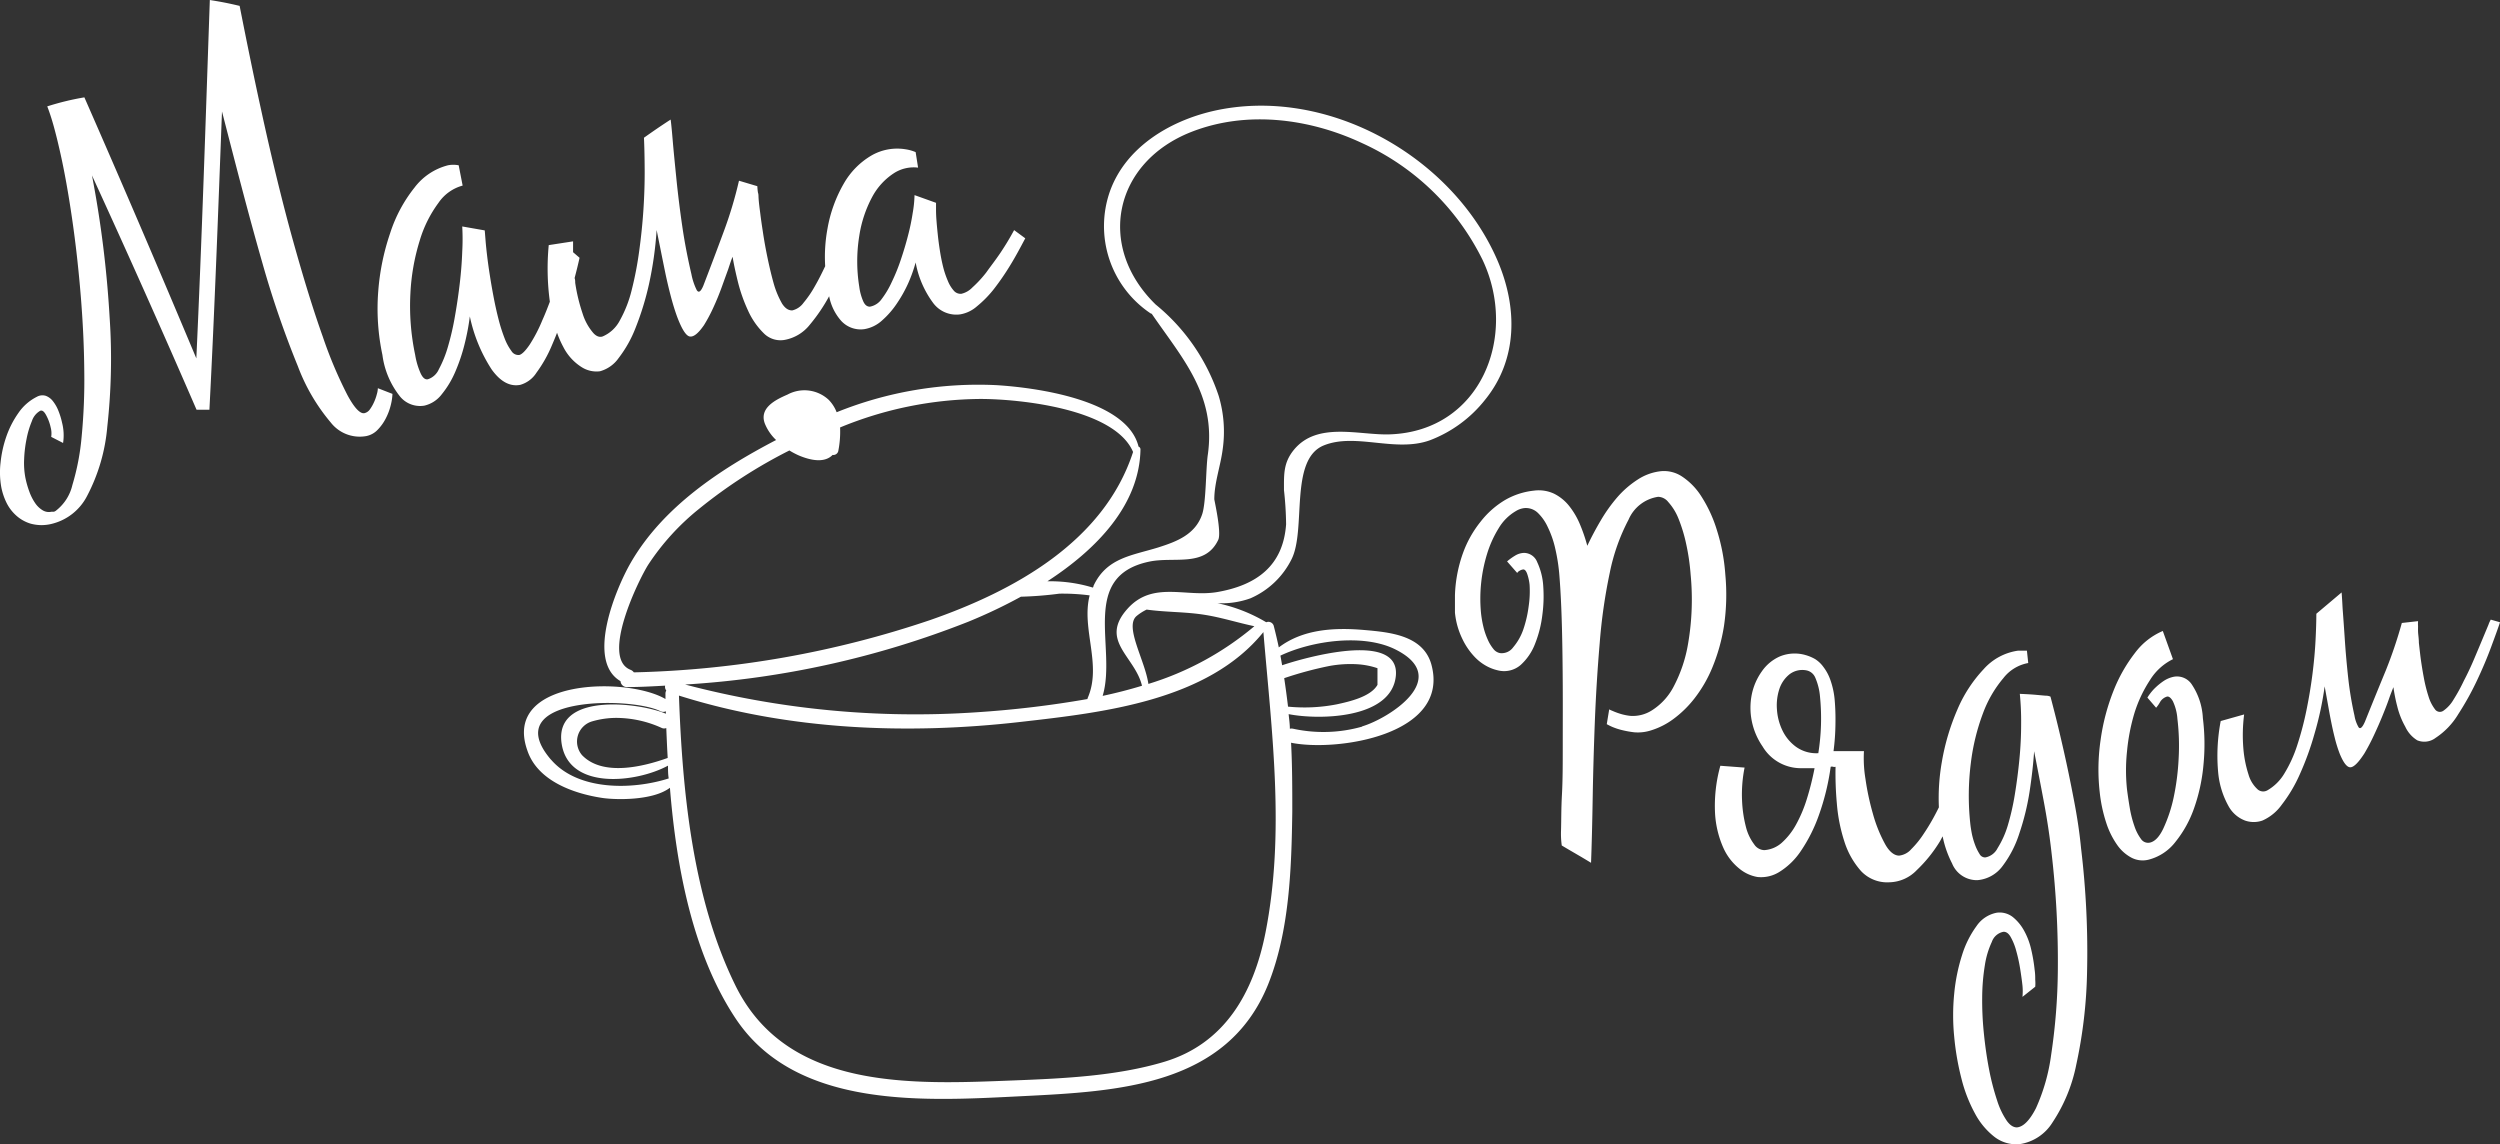 <svg id="Слой_1" data-name="Слой 1" xmlns="http://www.w3.org/2000/svg" viewBox="0 0 246.52 112.85"><rect x="0" y="0" width="246.52" height="112.85" fill="#333333" stroke="none"/><defs><style>.cls-1{fill:#fff;}</style></defs><title>1</title><path class="cls-1" d="M134.49,62.12c-2.92-.25-6-.09-8.39,1.72-.15-.71-.32-1.43-.5-2.13a.55.55,0,0,0-.74-.35,15.6,15.6,0,0,0-4.81-1.88A8.38,8.38,0,0,0,123.3,59a8.15,8.15,0,0,0,4.06-3.86c1.47-2.94-.25-9.83,3.18-11.22,3.14-1.27,7.07.73,10.47-.51a12.67,12.67,0,0,0,5.44-4c3.24-4,3.19-9.12,1.22-13.71-4.48-10.4-17-17.31-28.1-14.74-4.27,1-8.58,3.57-10.13,7.93a10.35,10.35,0,0,0,4,12,.43.43,0,0,0,.13.05c3,4.38,6.37,8,5.53,13.9-.2,1.38-.16,4.65-.55,5.85-.68,2.06-2.62,2.74-4.3,3.28-2.58.81-5.13,1-6.43,3.82,0,.05,0,.1-.06.15a14.45,14.45,0,0,0-4.48-.62c4.83-3.14,9.08-7.5,9.18-13a.29.29,0,0,0-.19-.28c-1.13-4.66-10.26-5.83-14-6.06A37.29,37.29,0,0,0,82.5,40.65a3.64,3.64,0,0,0-.78-1.22,3.51,3.51,0,0,0-4.07-.52c-1.18.51-2.81,1.32-2.23,2.86a4.62,4.62,0,0,0,1.11,1.62C71,46.27,65.36,50,62.19,55.5c-1.44,2.5-4.45,9.66-1,11.67a.62.62,0,0,0,.65.58c1.25,0,2.5-.07,3.75-.14a.57.57,0,0,0,.11.48.61.61,0,0,0-.08.31c0,.17,0,.35,0,.53C61.87,66.71,49.48,66.89,52,74c1,3,4.55,4.25,7.37,4.68,1.3.2,5,.29,6.69-1,.65,8.05,2.31,16.49,6.49,22.77,6,9,18.81,8.11,28.26,7.64s20.18-1,24.23-11c2.12-5.28,2.31-11.44,2.39-17.06,0-2.24,0-4.51-.12-6.79,4.51.92,15.79-.76,13.82-7.77C140.29,62.62,137,62.34,134.49,62.12Zm-10.8-.37a29.62,29.62,0,0,1-10.45,5.69c-.33-2.33-2.38-5.64-1.17-6.69a4.8,4.8,0,0,1,1-.64c1.92.27,3.87.21,5.8.53C120.48,60.9,122.07,61.41,123.69,61.75Zm-10.36-6.37c2.47-.52,5.5.6,6.8-2.15.34-.72-.39-3.9-.39-4,0-1.62.61-3.28.82-4.88a12.29,12.29,0,0,0-.39-5.32,19.58,19.58,0,0,0-6.21-9C108.07,24.29,109.83,16,117.5,13c5.45-2.13,11.63-1.32,16.83,1.12a24.57,24.57,0,0,1,11.86,11.5c3.54,7.48-.14,16.87-9.1,17.21-3,.12-7.15-1.3-9.48,1.5-1.07,1.29-1,2.45-1,4a33.37,33.37,0,0,1,.21,3.37c-.29,4.08-2.89,6-6.78,6.68-3.12.54-6.37-1.13-8.86,1.65-2.82,3.15.74,4.69,1.43,7.59-1.27.39-2.57.72-3.88,1C110.15,63.9,106.4,56.83,113.33,55.38Zm-8.88,3.16a20.48,20.48,0,0,1,3,.17c-.85,3.3,1.25,6.87-.21,10.15,0,0,0,0,0,.07a101.17,101.17,0,0,1-11,1.31A89.09,89.09,0,0,1,67.56,67.5,90.8,90.8,0,0,0,95.5,61.3a50.69,50.69,0,0,0,5.17-2.46A36.13,36.13,0,0,0,104.46,58.54ZM65.84,74.74c-2.45.88-6.41,1.83-8.44-.27a2.07,2.07,0,0,1,1-3.34,8.61,8.61,0,0,1,2.37-.34,10.87,10.87,0,0,1,4.5,1,.56.56,0,0,0,.43,0C65.74,72.74,65.78,73.73,65.84,74.74Zm-11.5.18c-5.4-6.29,7.88-6.27,10.8-4.78a.64.64,0,0,0,.52,0c0,.08,0,.16,0,.24h0c-2.59-1.11-11.11-2.17-10.27,3,.75,4.58,7.38,3.8,10.48,2.12,0,.42,0,.84.07,1.26C62.37,77.9,57,78,54.34,74.91Zm8.17-8.61a.73.73,0,0,0-.33-.26c-3-1.17.83-8.94,1.75-10.38a23.83,23.83,0,0,1,5-5.49,49.38,49.38,0,0,1,8.91-5.76,7.61,7.61,0,0,0,.95.5c1,.42,2.47.81,3.31-.06a.5.5,0,0,0,.57-.43,9.86,9.86,0,0,0,.17-2.28,36.87,36.87,0,0,1,13.83-2.81c3.81,0,13.24.94,15.06,5.23-2.88,8.87-11.79,13.71-20,16.57A98.08,98.08,0,0,1,62.51,66.3ZM124.78,92c-1.17,5.89-4,10.92-10,12.71-4.71,1.41-10,1.64-14.85,1.83-10,.39-22.28,1-27.39-9.32-4.24-8.58-5.26-19.2-5.59-28.63C77.75,72,89.47,72.47,100.7,71.18c8.05-.92,18.39-2.06,23.88-8.85C125.41,72.2,126.73,82.14,124.78,92Zm1.86-25.13h0a36.06,36.06,0,0,1,4.4-1.19,11.53,11.53,0,0,1,2.79-.18,7.63,7.63,0,0,1,2,.39q0,.82,0,1.64c-.67,1.19-2.82,1.66-4,1.92a16.56,16.56,0,0,1-4.82.23Q126.84,68.25,126.63,66.85Zm7.68,4.78a14,14,0,0,1-6.8.21.75.75,0,0,0-.33,0c0-.48-.08-1-.12-1.44,3,.59,10.14.48,10.57-3.76.46-4.55-9.22-1.74-11.21-1.06-.06-.32-.11-.63-.17-.95,3.14-1.49,8.21-2.19,11.36-.6C143.26,66.89,136.91,70.86,134.31,71.63ZM37.16,38.87a4.62,4.62,0,0,1-.28.79,3.88,3.88,0,0,1-.4.7.91.91,0,0,1-.54.38c-.42.09-1-.51-1.69-1.8a42,42,0,0,1-2.42-5.74q-1.36-3.81-2.93-9.45t-3.17-13q-1-4.57-2.1-10.17C22.44.3,21.86.19,20.69,0c-.41,11.78-.78,23.56-1.33,35.34Q13.95,22.43,8.32,9.6a26.32,26.32,0,0,0-3.66.89q.35.91.65,2t.58,2.34c.46,2,.86,4.27,1.22,6.74s.64,5,.85,7.56.33,5.06.35,7.47a58.63,58.63,0,0,1-.26,6.46,23.59,23.59,0,0,1-.91,4.76,4.49,4.49,0,0,1-1.59,2.51.56.56,0,0,1-.24.13l-.23,0a1.17,1.17,0,0,1-.87-.14,2.39,2.39,0,0,1-.75-.72,5,5,0,0,1-.57-1.13,9.29,9.29,0,0,1-.39-1.38,7.78,7.78,0,0,1-.12-1.81,12.36,12.36,0,0,1,.24-2,8.94,8.94,0,0,1,.53-1.77,1.8,1.8,0,0,1,.81-1q.29-.13.59.43A4.59,4.59,0,0,1,5,42.16a2.28,2.28,0,0,1,.05.92l1.17.6a5,5,0,0,0-.1-2,7.12,7.12,0,0,0-.36-1.17,3.7,3.7,0,0,0-.54-.95,1.59,1.59,0,0,0-.71-.53,1.12,1.12,0,0,0-.88.1,4.8,4.8,0,0,0-1.82,1.6,9.31,9.31,0,0,0-1.18,2.3,11.24,11.24,0,0,0-.57,2.55A8.25,8.25,0,0,0,.12,48a6.16,6.16,0,0,0,.5,1.53,4.17,4.17,0,0,0,.95,1.28A3.72,3.72,0,0,0,3,51.63a4.08,4.08,0,0,0,2,.05,5.33,5.33,0,0,0,3.58-2.76,17.94,17.94,0,0,0,2-6.85,60.59,60.59,0,0,0,.23-10.77,106.58,106.58,0,0,0-1.74-14q5.28,11.5,10.31,23.1l1.27,0c.51-9.8.87-19.61,1.24-29.41,1.29,5,2.58,10.05,4,15a95.63,95.63,0,0,0,3.48,10.12,18.83,18.83,0,0,0,3.26,5.57A3.62,3.62,0,0,0,36.12,43a2.11,2.11,0,0,0,1.1-.6,4.6,4.6,0,0,0,.8-1.1,5.83,5.83,0,0,0,.5-1.3,5.49,5.49,0,0,0,.18-1.16l-1.44-.56A2.32,2.32,0,0,1,37.16,38.87ZM52.9,36.75a12.94,12.94,0,0,0,1.51-2.67c.17-.4.35-.82.52-1.27a9.4,9.4,0,0,0,.61,1.39,5.05,5.05,0,0,0,1.81,2,2.71,2.71,0,0,0,1.81.41A3.32,3.32,0,0,0,61,35.31a11.93,11.93,0,0,0,1.68-3A28.11,28.11,0,0,0,64,28a35.74,35.74,0,0,0,.75-5.32c.11.56.24,1.19.38,1.89s.29,1.44.45,2.22.34,1.55.54,2.32.41,1.46.63,2.07c.47,1.26.89,1.93,1.26,2s.83-.28,1.41-1.12a15.46,15.46,0,0,0,.93-1.75q.46-1,.82-2t.64-1.77c.18-.55.33-1,.43-1.22q.16,1,.53,2.5a15.74,15.74,0,0,0,1,2.82,7.38,7.38,0,0,0,1.52,2.2,2.32,2.32,0,0,0,2.06.68A4.11,4.11,0,0,0,79.87,32a16.89,16.89,0,0,0,1.89-2.79,5.11,5.11,0,0,0,1.18,2.42,2.6,2.6,0,0,0,2.27.83A3.42,3.42,0,0,0,87,31.58a8.51,8.51,0,0,0,1.47-1.7,13.09,13.09,0,0,0,1.11-2,14.39,14.39,0,0,0,.71-2,9.56,9.56,0,0,0,1.73,4A2.84,2.84,0,0,0,94.68,31a3.33,3.33,0,0,0,1.65-.79A10.89,10.89,0,0,0,98,28.51a25.23,25.23,0,0,0,1.61-2.34c.53-.86,1-1.75,1.49-2.67L100,22.69q-.59,1.1-1.31,2.18c-.48.72-1,1.38-1.44,2a11.4,11.4,0,0,1-1.37,1.48,2.17,2.17,0,0,1-1.08.62.88.88,0,0,1-.75-.31,3.31,3.31,0,0,1-.58-.95A9.09,9.09,0,0,1,93,26.32q-.19-.77-.32-1.61t-.2-1.51q-.08-.75-.13-1.38t-.05-1.1q0-.47,0-.72l-2.12-.76A11.6,11.6,0,0,1,90,21a21.43,21.43,0,0,1-.46,2.22q-.3,1.17-.71,2.38a18.1,18.1,0,0,1-.9,2.22,8.73,8.73,0,0,1-1,1.68,1.8,1.8,0,0,1-1.15.74c-.26,0-.48-.14-.65-.51a5.28,5.28,0,0,1-.4-1.46,15.72,15.72,0,0,1,0-5A11.9,11.9,0,0,1,86,19.43a6.37,6.37,0,0,1,2.1-2.32,3.59,3.59,0,0,1,2.43-.58L90.29,15a4.08,4.08,0,0,0-1-.28,5.09,5.09,0,0,0-3.37.62,7.54,7.54,0,0,0-2.72,2.77,13.53,13.53,0,0,0-1.6,4.42,15.35,15.35,0,0,0-.23,3.72c-.32.67-.64,1.32-1,1.94a10.47,10.47,0,0,1-1.13,1.66,1.91,1.91,0,0,1-1.12.76c-.36,0-.68-.18-1-.67a8.92,8.92,0,0,1-.8-1.89Q76,26.93,75.7,25.5t-.49-2.74q-.14-.89-.24-1.7c-.07-.54-.13-1-.16-1.39s0-.47-.07-.68a5.39,5.39,0,0,1-.06-.63l-1.81-.54a40.22,40.22,0,0,1-1.52,5.06q-.94,2.55-2,5.3c-.25.59-.46.73-.65.42a6.18,6.18,0,0,1-.52-1.56c-.33-1.41-.65-3-.89-4.64s-.44-3.26-.59-4.75-.28-2.78-.37-3.86-.16-1.74-.2-2c-1.06.69-1.58,1.05-2.63,1.79q.06,1.29.07,3.16t-.12,3.9q-.13,2-.42,4.11a34.15,34.15,0,0,1-.74,3.85,11.91,11.91,0,0,1-1.17,3,3.43,3.43,0,0,1-1.68,1.57c-.31.12-.67,0-1-.41a5.4,5.4,0,0,1-1-1.87,17.22,17.22,0,0,1-.72-3c0-.15,0-.31-.06-.47.17-.64.33-1.28.49-2l-.64-.55q0-.52,0-1.07l-2.4.37a24.37,24.37,0,0,0,.11,5.58c-.24.64-.48,1.25-.73,1.8A14.71,14.71,0,0,1,52.22,34q-.61.89-1,1a.8.8,0,0,1-.79-.39,5.2,5.2,0,0,1-.68-1.27,16,16,0,0,1-.59-1.86q-.27-1.05-.49-2.21t-.36-2.08q-.16-1-.27-1.92t-.16-1.55l-.08-1-2.22-.39a22.23,22.23,0,0,1,0,2.48q-.05,1.48-.24,3.11t-.48,3.27a26.34,26.34,0,0,1-.69,3,11.17,11.17,0,0,1-.89,2.21,1.79,1.79,0,0,1-1.09,1q-.39.08-.7-.56A7.35,7.35,0,0,1,40.94,35a23.32,23.32,0,0,1-.47-6.08,21,21,0,0,1,.91-5.17A12,12,0,0,1,43.24,20a4.22,4.22,0,0,1,2.38-1.7l-.39-2a2.76,2.76,0,0,0-1.06,0,6,6,0,0,0-3.29,2.19A14.13,14.13,0,0,0,38.47,23,23,23,0,0,0,37.3,28.7,21.89,21.89,0,0,0,37.71,35a8.27,8.27,0,0,0,1.77,4.14,2.56,2.56,0,0,0,2.36.86,3,3,0,0,0,1.72-1.12,9.22,9.22,0,0,0,1.33-2.21,17.33,17.33,0,0,0,.92-2.73,22.76,22.76,0,0,0,.52-2.74,15.35,15.35,0,0,0,2.15,5.23q1.3,1.81,2.82,1.52A2.81,2.81,0,0,0,52.9,36.75Zm117.23,19.9a18.81,18.81,0,0,0-.82-4.34A13.35,13.35,0,0,0,167.8,49a6.52,6.52,0,0,0-1.92-2,3.21,3.21,0,0,0-2.06-.54,5.18,5.18,0,0,0-2.33.83,9.43,9.43,0,0,0-2,1.73,15.5,15.5,0,0,0-1.63,2.28q-.74,1.25-1.34,2.52a16.41,16.41,0,0,0-.73-2.13,7.57,7.57,0,0,0-1.06-1.8,4.43,4.43,0,0,0-1.47-1.2,3.56,3.56,0,0,0-2-.31,7.19,7.19,0,0,0-2.84.92A8.69,8.69,0,0,0,146,51.44a10.76,10.76,0,0,0-1.75,3.13,13.54,13.54,0,0,0-.78,4.12q0,.49,0,.91t0,.81A7.55,7.55,0,0,0,144.2,63a6.76,6.76,0,0,0,1.17,1.73,4.7,4.7,0,0,0,1.31,1,4.41,4.41,0,0,0,1.1.39,2.49,2.49,0,0,0,2.17-.55,5.41,5.41,0,0,0,1.42-2.09,11.23,11.23,0,0,0,.72-2.86,13.81,13.81,0,0,0,.09-2.76,6.49,6.49,0,0,0-.6-2.43,1.41,1.41,0,0,0-1.29-.91,1.77,1.77,0,0,0-.89.27,5.58,5.58,0,0,0-.79.57l1,1.14a.48.48,0,0,1,.19-.19.92.92,0,0,1,.41-.16c.16,0,.3.17.41.52a4.72,4.72,0,0,1,.21,1,10.13,10.13,0,0,1-.09,2.1,11.58,11.58,0,0,1-.53,2.3,5.45,5.45,0,0,1-1,1.76,1.39,1.39,0,0,1-1.3.57,1.07,1.07,0,0,1-.65-.41,3.92,3.92,0,0,1-.56-.93,7.07,7.07,0,0,1-.43-1.27,10.26,10.26,0,0,1-.24-1.44,15.05,15.05,0,0,1,.61-5.74,10.83,10.83,0,0,1,1.14-2.52,4.76,4.76,0,0,1,1.69-1.69,2.05,2.05,0,0,1,.86-.3,1.71,1.71,0,0,1,1.29.45,4.62,4.62,0,0,1,1,1.42,9.61,9.61,0,0,1,.75,2.17,17.82,17.82,0,0,1,.4,2.63c.12,1.5.2,3.21.25,5.12s.07,3.85.08,5.81,0,3.87,0,5.71,0,3.5-.08,4.95-.06,2.62-.09,3.52S154,83.3,154,83.37c1.15.69,1.73,1,2.89,1.71q.1-2.66.16-6.28t.21-7.53q.15-3.91.48-7.81a53.75,53.75,0,0,1,1-7,19.47,19.47,0,0,1,1.85-5.22,3.78,3.78,0,0,1,2.91-2.25,1.3,1.3,0,0,1,1,.51,5.41,5.41,0,0,1,1,1.61,15.21,15.21,0,0,1,.76,2.48,21.49,21.49,0,0,1,.45,3.07,25.66,25.66,0,0,1-.24,6.74A14,14,0,0,1,165,67.77a6.09,6.09,0,0,1-2.13,2.29,3.49,3.49,0,0,1-2.11.53,5.29,5.29,0,0,1-.87-.17,7,7,0,0,1-.67-.23c-.21-.09-.4-.16-.54-.24l-.24,1.46c.15.08.35.19.62.3a6.25,6.25,0,0,0,.83.27,9.9,9.9,0,0,0,1.25.23,4.25,4.25,0,0,0,1.73-.21,7.27,7.27,0,0,0,2.1-1.07,10.6,10.6,0,0,0,2.11-2.05,13,13,0,0,0,1.78-3.08A18.11,18.11,0,0,0,170,61.72,21.24,21.24,0,0,0,170.13,56.65ZM204.5,78.86q-.49-2.58-1-4.83t-.9-3.77q-.39-1.52-.41-1.57a1.2,1.2,0,0,0-.49-.09l-1-.09q-.57-.05-1.53-.09a27.49,27.49,0,0,1,.13,3q0,1.68-.17,3.44t-.45,3.47a24,24,0,0,1-.7,3.08,9.08,9.08,0,0,1-1,2.22,1.7,1.7,0,0,1-1.21.92.62.62,0,0,1-.57-.34,4.54,4.54,0,0,1-.45-.92,7.3,7.3,0,0,1-.32-1.13q-.11-.58-.15-1a25.76,25.76,0,0,1,.06-5.91,21.09,21.09,0,0,1,1.2-4.92,11.55,11.55,0,0,1,2-3.45A4,4,0,0,1,200,65.38l-.13-1.22-.44,0-.43,0a5.59,5.59,0,0,0-3.4,1.83A13.51,13.51,0,0,0,193,70a22.37,22.37,0,0,0-1.52,5.14,20.52,20.52,0,0,0-.29,4.47l-.28.55q-.56,1.08-1.18,2a9.17,9.17,0,0,1-1.26,1.57,1.86,1.86,0,0,1-1.2.64c-.49,0-1-.4-1.43-1.22a13.85,13.85,0,0,1-1.16-2.92,25.36,25.36,0,0,1-.73-3.42,12.47,12.47,0,0,1-.15-2.74c-1.19,0-1.78,0-3,0a22.23,22.23,0,0,0,.19-2.7,22.67,22.67,0,0,0-.08-2.4,8,8,0,0,0-.42-1.92,4.58,4.58,0,0,0-.67-1.26A3,3,0,0,0,179,65a4.19,4.19,0,0,0-.94-.4,3.85,3.85,0,0,0-2.53.12,4.22,4.22,0,0,0-1.79,1.47,6,6,0,0,0-1,2.29,6.62,6.62,0,0,0,0,2.62,6.75,6.75,0,0,0,1.06,2.5,4.39,4.39,0,0,0,3.73,2.15q.67,0,1.4,0a28,28,0,0,1-.75,3,13.4,13.4,0,0,1-1.07,2.55,6.74,6.74,0,0,1-1.41,1.8,2.88,2.88,0,0,1-1.73.73,1.24,1.24,0,0,1-1-.58,4.75,4.75,0,0,1-.81-1.72,12.4,12.4,0,0,1-.38-2.6,13.4,13.4,0,0,1,.25-3.24l-2.39-.18a14.73,14.73,0,0,0-.52,4.74,9.69,9.69,0,0,0,.81,3.34,5.54,5.54,0,0,0,1.59,2.07,3.79,3.79,0,0,0,1.79.82,3.4,3.4,0,0,0,2.18-.52,7,7,0,0,0,2.1-2.06,15.36,15.36,0,0,0,1.76-3.5,23.69,23.69,0,0,0,1.17-4.79.44.44,0,0,1,.24,0,.43.43,0,0,0,.24,0,33,33,0,0,0,.13,3.64,16.24,16.24,0,0,0,.74,3.73,8,8,0,0,0,1.64,2.91A3.54,3.54,0,0,0,186.33,87a3.85,3.85,0,0,0,2.68-1.2A13.77,13.77,0,0,0,191.27,83c.11-.18.19-.36.29-.53a10.09,10.09,0,0,0,.93,2.67A2.63,2.63,0,0,0,195,86.79a3.43,3.43,0,0,0,2.49-1.42,10.7,10.7,0,0,0,1.64-3.21,24.38,24.38,0,0,0,1-4.08q.33-2.16.45-4,.41,2.07.93,4.82t.8,5.3a91.77,91.77,0,0,1,.61,11.39,59.25,59.25,0,0,1-.66,8.42,18.74,18.74,0,0,1-1.5,5.27c-.62,1.21-1.25,1.84-1.88,1.89q-.53,0-1-.66a7.6,7.6,0,0,1-.95-2,24.05,24.05,0,0,1-.78-3q-.34-1.73-.54-3.77a31.28,31.28,0,0,1-.15-3.41,20.24,20.24,0,0,1,.26-3.13,8.41,8.41,0,0,1,.69-2.32,1.51,1.51,0,0,1,1.16-1c.25,0,.48.14.69.5a5.79,5.79,0,0,1,.55,1.36,15.62,15.62,0,0,1,.39,1.77q.15.94.23,1.66a5.61,5.61,0,0,1,0,1.13l1.26-1a3.69,3.69,0,0,0,0-.68c0-.28,0-.6-.06-1a15.89,15.89,0,0,0-.34-2,7,7,0,0,0-.7-1.85,4.53,4.53,0,0,0-1.12-1.35A2.11,2.11,0,0,0,196.9,90a3.11,3.11,0,0,0-2,1.32,9.65,9.65,0,0,0-1.42,2.84,18.06,18.06,0,0,0-.78,3.83,21.57,21.57,0,0,0,0,4.24,26.17,26.17,0,0,0,.72,4.15,14.45,14.45,0,0,0,1.34,3.44,7.17,7.17,0,0,0,1.93,2.3,3.52,3.52,0,0,0,2.48.7,4.62,4.62,0,0,0,3.23-2.15,15.85,15.85,0,0,0,2.34-5.7,46.94,46.94,0,0,0,1.06-9.06,85.53,85.53,0,0,0-.59-12.25Q205,81.44,204.5,78.86Zm-25.2-4.59a3.43,3.43,0,0,1-2.2-.63A4.29,4.29,0,0,1,175.75,72a5.56,5.56,0,0,1-.53-2.06,5.16,5.16,0,0,1,.24-2,3.09,3.09,0,0,1,1-1.45,2.08,2.08,0,0,1,1.74-.37,1.2,1.2,0,0,1,.8.7,5.94,5.94,0,0,1,.47,1.91A21.7,21.7,0,0,1,179.3,74.27Zm36.8-6.82a1.75,1.75,0,0,0-1.73-.72,2.79,2.79,0,0,0-1,.41,6,6,0,0,0-.78.62,4.67,4.67,0,0,0-.56.62,4,4,0,0,0-.28.41l.86,1a3.13,3.13,0,0,0,.36-.51,1.2,1.2,0,0,1,.71-.59q.28-.06.58.45a4.87,4.87,0,0,1,.45,1.74,22.46,22.46,0,0,1,.12,3.94,24,24,0,0,1-.5,3.86,14.3,14.3,0,0,1-1,3c-.38.81-.82,1.28-1.3,1.4a.84.84,0,0,1-.91-.35,4.52,4.52,0,0,1-.65-1.27,10.86,10.86,0,0,1-.45-1.75q-.17-1-.28-1.87a17.72,17.72,0,0,1,0-3.74,19.37,19.37,0,0,1,.74-3.81A13,13,0,0,1,212,67.07,5.52,5.52,0,0,1,214.27,65l-1-2.78a6.68,6.68,0,0,0-2.74,2.16,15.09,15.09,0,0,0-2.13,3.76,20.77,20.77,0,0,0-1.26,4.8,20.09,20.09,0,0,0-.09,5.19,14.54,14.54,0,0,0,.64,3,8.09,8.09,0,0,0,1.09,2.2,4,4,0,0,0,1.43,1.26,2.38,2.38,0,0,0,1.66.18A4.86,4.86,0,0,0,214.53,83a11.11,11.11,0,0,0,1.83-3.32,17.51,17.51,0,0,0,.92-4.27,20.89,20.89,0,0,0-.06-4.6A6.53,6.53,0,0,0,216.1,67.45Zm29.51-6.35a2.85,2.85,0,0,0-.23.51L244.8,63q-.37.89-.84,2t-1,2.12A17.36,17.36,0,0,1,241.93,69a3.44,3.44,0,0,1-1,1.09.59.59,0,0,1-.83-.16,4,4,0,0,1-.63-1.26,14.57,14.57,0,0,1-.47-1.89q-.2-1.07-.33-2.08-.08-.68-.15-1.32c0-.42-.07-.79-.08-1.09s0-.37,0-.54a3.67,3.67,0,0,1,0-.5l-1.6.18a44.32,44.32,0,0,1-1.58,4.68q-1,2.42-2.06,5.06c-.25.57-.46.75-.62.55a3.36,3.36,0,0,1-.41-1.16,33.58,33.58,0,0,1-.61-3.64q-.22-2-.34-3.81T231,60q-.07-1.32-.1-1.58l-2.49,2.1q0,1.07-.08,2.63t-.3,3.3q-.22,1.74-.59,3.56a31.09,31.09,0,0,1-.9,3.43,12.86,12.86,0,0,1-1.27,2.81,4.66,4.66,0,0,1-1.7,1.69.83.83,0,0,1-1-.15,3.14,3.14,0,0,1-.85-1.42,11.28,11.28,0,0,1-.5-2.49,15.94,15.94,0,0,1,.07-3.43l-2.31.65a18.11,18.11,0,0,0-.24,5.18,8.36,8.36,0,0,0,1,3.19,3.11,3.11,0,0,0,1.63,1.44,2.6,2.6,0,0,0,1.73,0A4.65,4.65,0,0,0,225,79.35a14.23,14.23,0,0,0,1.78-3,28.31,28.31,0,0,0,1.45-4,31.5,31.5,0,0,0,1-4.67c.08.44.17.94.27,1.49s.2,1.14.32,1.75.25,1.22.4,1.81a13,13,0,0,0,.49,1.58c.38.93.74,1.38,1.08,1.35s.79-.49,1.36-1.37a19.84,19.84,0,0,0,.93-1.77q.47-1,.84-1.91c.25-.61.47-1.17.65-1.69s.34-.9.44-1.16a16.31,16.31,0,0,0,.38,1.9,7.85,7.85,0,0,0,.79,2A3.07,3.07,0,0,0,238.36,73a1.83,1.83,0,0,0,1.81-.24,7.25,7.25,0,0,0,2.23-2.33,28.28,28.28,0,0,0,1.86-3.35q.82-1.74,1.4-3.32c.39-1.05.68-1.85.86-2.4Z"/></svg>